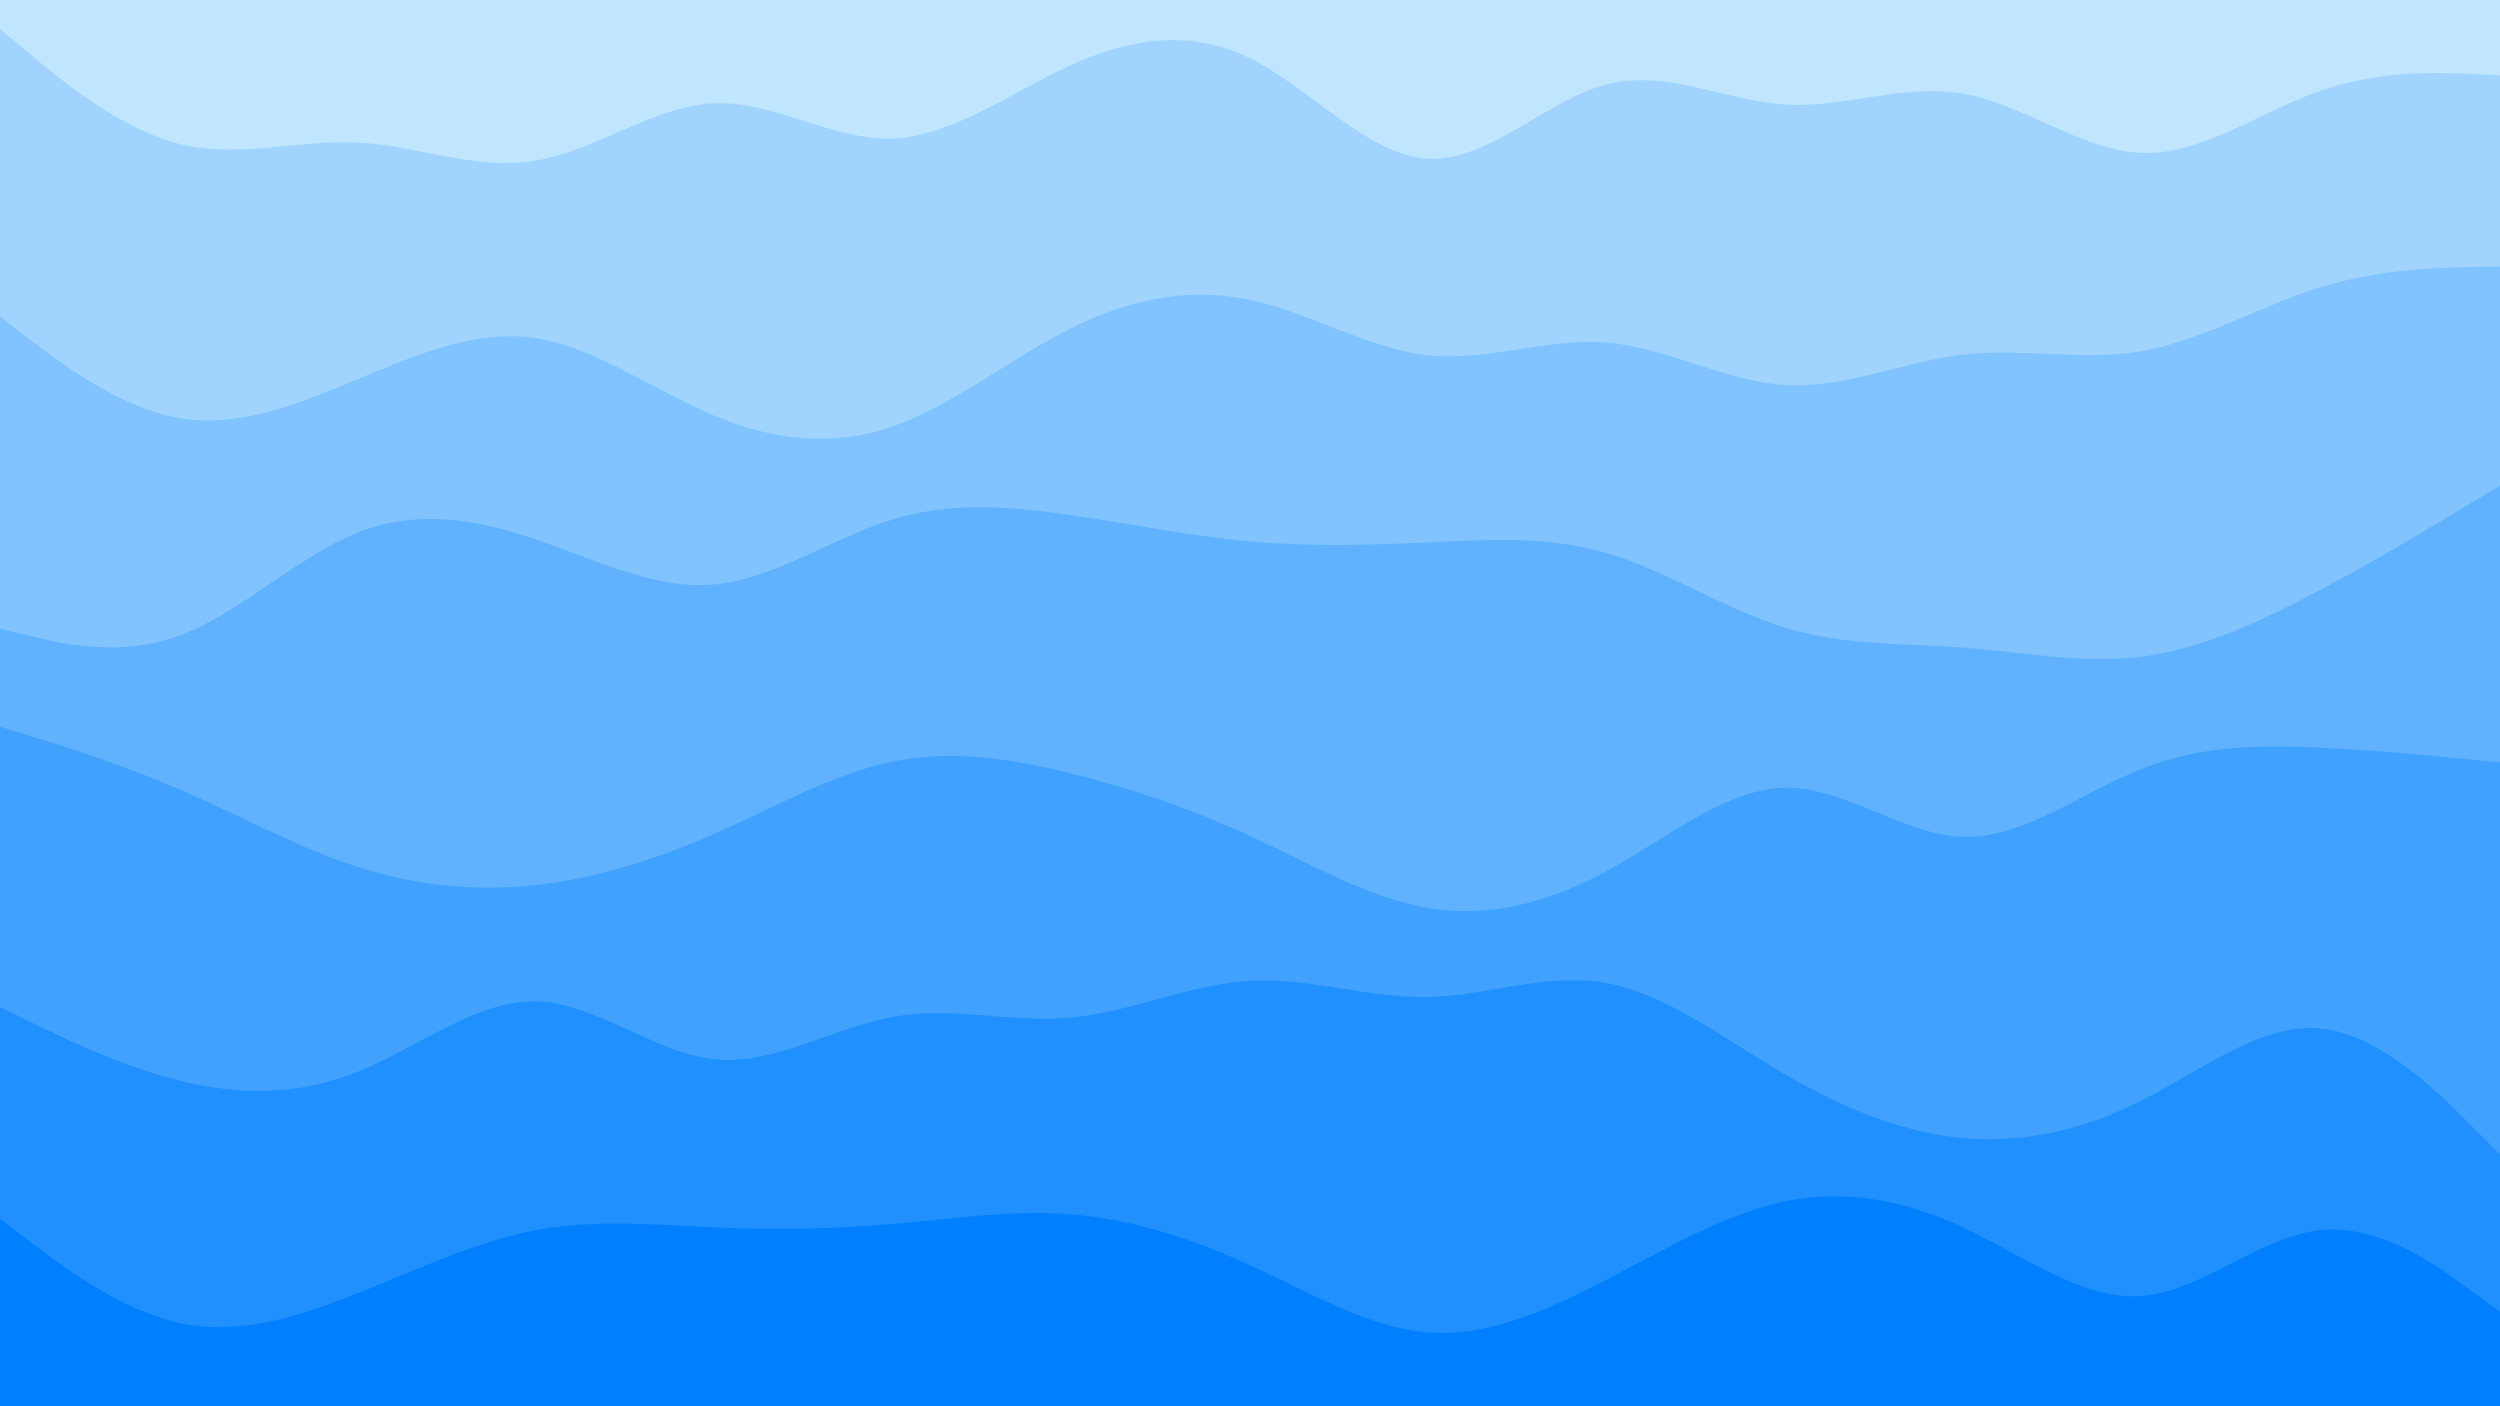 <svg xmlns="http://www.w3.org/2000/svg" viewBox="0 0 1920 1080"><g transform="
          rotate(0 960 540) 
          translate(-0 -0)
          scale(1)
        "><rect width="1920" height="1080" fill="rgb(192, 229, 254)"></rect><g transform="translate(0, 0)"><path fill="rgb(160, 212, 254)" fill-opacity="1" d="M0,22.295L22.857,41.396C45.714,60.498,91.429,98.701,137.143,110.384C182.857,122.067,228.571,107.229,274.286,109.477C320,111.725,365.714,131.057,411.429,123.441C457.143,115.824,502.857,81.258,548.571,79.331C594.286,77.405,640,108.118,685.714,106.383C731.429,104.647,777.143,70.463,822.857,49.845C868.571,29.228,914.286,22.178,960,44.81C1005.714,67.442,1051.429,119.757,1097.143,121.979C1142.857,124.202,1188.571,76.331,1234.286,64.697C1280,53.063,1325.714,77.664,1371.429,80.326C1417.143,82.988,1462.857,63.71,1508.571,72.025C1554.286,80.341,1600,116.251,1645.714,117.457C1691.429,118.664,1737.143,85.168,1782.857,69.445C1828.571,53.723,1874.286,55.775,1897.143,56.8L1920,57.826L1920,1080L1897.143,1080C1874.286,1080,1828.571,1080,1782.857,1080C1737.143,1080,1691.429,1080,1645.714,1080C1600,1080,1554.286,1080,1508.571,1080C1462.857,1080,1417.143,1080,1371.429,1080C1325.714,1080,1280,1080,1234.286,1080C1188.571,1080,1142.857,1080,1097.143,1080C1051.429,1080,1005.714,1080,960,1080C914.286,1080,868.571,1080,822.857,1080C777.143,1080,731.429,1080,685.714,1080C640,1080,594.286,1080,548.571,1080C502.857,1080,457.143,1080,411.429,1080C365.714,1080,320,1080,274.286,1080C228.571,1080,182.857,1080,137.143,1080C91.429,1080,45.714,1080,22.857,1080L0,1080Z"></path></g><g transform="translate(0, 180)"><path fill="rgb(128, 195, 254)" fill-opacity="1" d="M0,63.201L22.857,80.619C45.714,98.037,91.429,132.873,137.143,140.973C182.857,149.074,228.571,130.44,274.286,111.364C320,92.288,365.714,72.772,411.429,79.721C457.143,86.67,502.857,120.085,548.571,139.263C594.286,158.442,640,163.384,685.714,147.429C731.429,131.474,777.143,94.621,822.857,71.888C868.571,49.156,914.286,40.544,960,50.263C1005.714,59.981,1051.429,88.029,1097.143,92.842C1142.857,97.654,1188.571,79.23,1234.286,83.102C1280,86.974,1325.714,113.142,1371.429,115.742C1417.143,118.342,1462.857,97.374,1508.571,92.22C1554.286,87.065,1600,97.725,1645.714,89.542C1691.429,81.358,1737.143,54.33,1782.857,40.379C1828.571,26.428,1874.286,25.553,1897.143,25.115L1920,24.677L1920,900L1897.143,900C1874.286,900,1828.571,900,1782.857,900C1737.143,900,1691.429,900,1645.714,900C1600,900,1554.286,900,1508.571,900C1462.857,900,1417.143,900,1371.429,900C1325.714,900,1280,900,1234.286,900C1188.571,900,1142.857,900,1097.143,900C1051.429,900,1005.714,900,960,900C914.286,900,868.571,900,822.857,900C777.143,900,731.429,900,685.714,900C640,900,594.286,900,548.571,900C502.857,900,457.143,900,411.429,900C365.714,900,320,900,274.286,900C228.571,900,182.857,900,137.143,900C91.429,900,45.714,900,22.857,900L0,900Z"></path></g><g transform="translate(0, 360)"><path fill="rgb(96, 178, 254)" fill-opacity="1" d="M0,122.81L22.857,128.372C45.714,133.934,91.429,145.058,137.143,128.452C182.857,111.847,228.571,67.512,274.286,49.218C320,30.924,365.714,38.672,411.429,54.211C457.143,69.75,502.857,93.081,548.571,88.847C594.286,84.612,640,52.812,685.714,38.909C731.429,25.006,777.143,29,822.857,35.678C868.571,42.356,914.286,51.718,960,55.798C1005.714,59.879,1051.429,58.677,1097.143,56.562C1142.857,54.446,1188.571,51.417,1234.286,64.888C1280,78.359,1325.714,108.33,1371.429,122.218C1417.143,136.106,1462.857,133.909,1508.571,137.424C1554.286,140.938,1600,150.162,1645.714,144.181C1691.429,138.2,1737.143,117.014,1782.857,92.601C1828.571,68.187,1874.286,40.546,1897.143,26.725L1920,12.905L1920,720L1897.143,720C1874.286,720,1828.571,720,1782.857,720C1737.143,720,1691.429,720,1645.714,720C1600,720,1554.286,720,1508.571,720C1462.857,720,1417.143,720,1371.429,720C1325.714,720,1280,720,1234.286,720C1188.571,720,1142.857,720,1097.143,720C1051.429,720,1005.714,720,960,720C914.286,720,868.571,720,822.857,720C777.143,720,731.429,720,685.714,720C640,720,594.286,720,548.571,720C502.857,720,457.143,720,411.429,720C365.714,720,320,720,274.286,720C228.571,720,182.857,720,137.143,720C91.429,720,45.714,720,22.857,720L0,720Z"></path></g><g transform="translate(0, 540)"><path fill="rgb(64, 161, 254)" fill-opacity="1" d="M0,18.091L22.857,25.136C45.714,32.182,91.429,46.272,137.143,65.952C182.857,85.631,228.571,110.9,274.286,125.669C320,140.438,365.714,144.707,411.429,139.72C457.143,134.733,502.857,120.49,548.571,100.362C594.286,80.233,640,54.218,685.714,44.839C731.429,35.46,777.143,42.716,822.857,54.088C868.571,65.461,914.286,80.948,960,102.018C1005.714,123.089,1051.429,149.742,1097.143,157.394C1142.857,165.046,1188.571,153.697,1234.286,128.819C1280,103.941,1325.714,65.533,1371.429,65.009C1417.143,64.485,1462.857,101.845,1508.571,102.732C1554.286,103.619,1600,68.032,1645.714,50.141C1691.429,32.249,1737.143,32.052,1782.857,34.246C1828.571,36.441,1874.286,41.027,1897.143,43.32L1920,45.613L1920,540L1897.143,540C1874.286,540,1828.571,540,1782.857,540C1737.143,540,1691.429,540,1645.714,540C1600,540,1554.286,540,1508.571,540C1462.857,540,1417.143,540,1371.429,540C1325.714,540,1280,540,1234.286,540C1188.571,540,1142.857,540,1097.143,540C1051.429,540,1005.714,540,960,540C914.286,540,868.571,540,822.857,540C777.143,540,731.429,540,685.714,540C640,540,594.286,540,548.571,540C502.857,540,457.143,540,411.429,540C365.714,540,320,540,274.286,540C228.571,540,182.857,540,137.143,540C91.429,540,45.714,540,22.857,540L0,540Z"></path></g><g transform="translate(0, 720)"><path fill="rgb(32, 144, 254)" fill-opacity="1" d="M0,53.336L22.857,64.573C45.714,75.809,91.429,98.282,137.143,109.737C182.857,121.192,228.571,121.63,274.286,103.37C320,85.11,365.714,48.153,411.429,49.055C457.143,49.956,502.857,88.717,548.571,93.503C594.286,98.289,640,69.1,685.714,60.949C731.429,52.797,777.143,65.682,822.857,61.454C868.571,57.225,914.286,35.882,960,33.263C1005.714,30.644,1051.429,46.749,1097.143,45.722C1142.857,44.696,1188.571,26.539,1234.286,35.068C1280,43.597,1325.714,78.813,1371.429,105.447C1417.143,132.08,1462.857,150.132,1508.571,154.109C1554.286,158.086,1600,147.988,1645.714,124.755C1691.429,101.521,1737.143,65.153,1782.857,69.94C1828.571,74.727,1874.286,120.67,1897.143,143.641L1920,166.612L1920,360L1897.143,360C1874.286,360,1828.571,360,1782.857,360C1737.143,360,1691.429,360,1645.714,360C1600,360,1554.286,360,1508.571,360C1462.857,360,1417.143,360,1371.429,360C1325.714,360,1280,360,1234.286,360C1188.571,360,1142.857,360,1097.143,360C1051.429,360,1005.714,360,960,360C914.286,360,868.571,360,822.857,360C777.143,360,731.429,360,685.714,360C640,360,594.286,360,548.571,360C502.857,360,457.143,360,411.429,360C365.714,360,320,360,274.286,360C228.571,360,182.857,360,137.143,360C91.429,360,45.714,360,22.857,360L0,360Z"></path></g><g transform="translate(0, 900)"><path fill="rgb(0, 127, 254)" fill-opacity="1" d="M0,36.042L22.857,53.462C45.714,70.881,91.429,105.72,137.143,115.888C182.857,126.056,228.571,111.553,274.286,93.407C320,75.26,365.714,53.47,411.429,44.827C457.143,36.184,502.857,40.688,548.571,42.635C594.286,44.583,640,43.973,685.714,40.069C731.429,36.166,777.143,28.969,822.857,32.627C868.571,36.286,914.286,50.8,960,71.709C1005.714,92.619,1051.429,119.925,1097.143,123.351C1142.857,126.777,1188.571,106.324,1234.286,82.588C1280,58.852,1325.714,31.834,1371.429,22.521C1417.143,13.207,1462.857,21.598,1508.571,43.084C1554.286,64.569,1600,99.149,1645.714,95.252C1691.429,91.356,1737.143,48.982,1782.857,44.623C1828.571,40.263,1874.286,73.918,1897.143,90.745L1920,107.572L1920,180L1897.143,180C1874.286,180,1828.571,180,1782.857,180C1737.143,180,1691.429,180,1645.714,180C1600,180,1554.286,180,1508.571,180C1462.857,180,1417.143,180,1371.429,180C1325.714,180,1280,180,1234.286,180C1188.571,180,1142.857,180,1097.143,180C1051.429,180,1005.714,180,960,180C914.286,180,868.571,180,822.857,180C777.143,180,731.429,180,685.714,180C640,180,594.286,180,548.571,180C502.857,180,457.143,180,411.429,180C365.714,180,320,180,274.286,180C228.571,180,182.857,180,137.143,180C91.429,180,45.714,180,22.857,180L0,180Z"></path></g></g></svg>